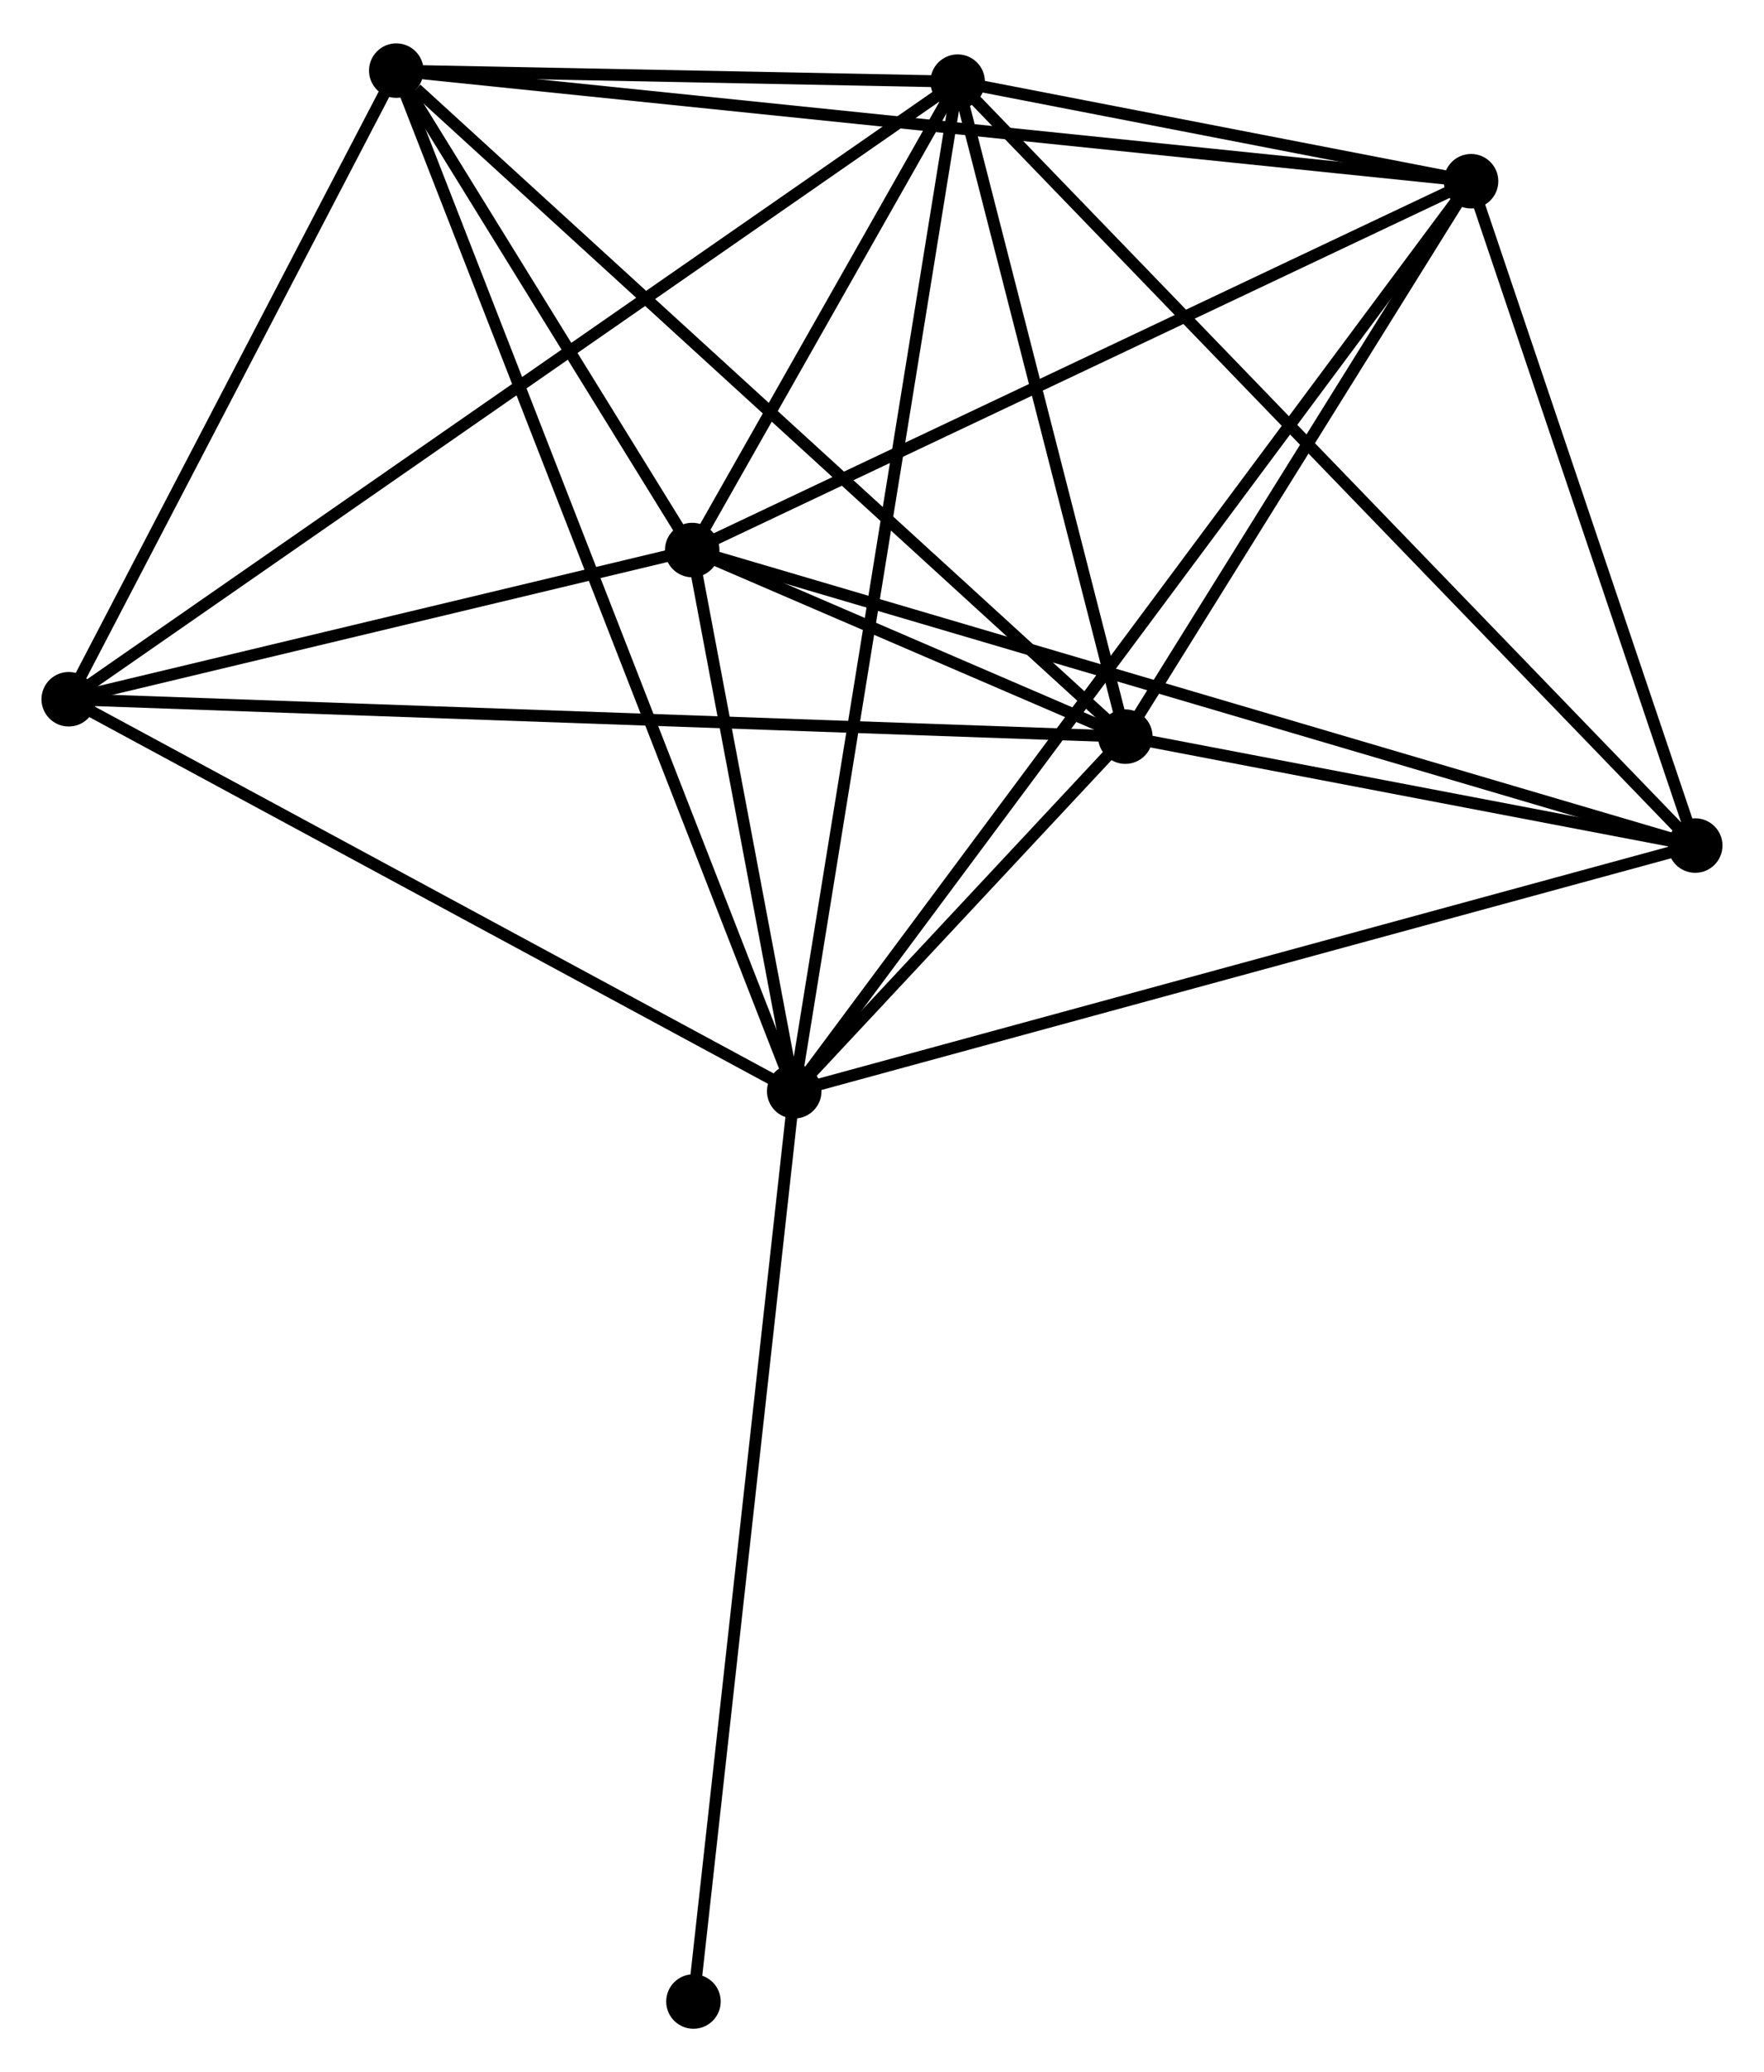 <?xml version="1.0" encoding="UTF-8" standalone="no"?>
<!DOCTYPE svg PUBLIC "-//W3C//DTD SVG 1.1//EN"
 "http://www.w3.org/Graphics/SVG/1.1/DTD/svg11.dtd">
<!-- Generated by graphviz version 2.36.0 (20140111.2315)
 -->
<!-- Title: %3 Pages: 1 -->
<svg width="149pt" height="175pt"
 viewBox="0.00 0.00 148.88 174.54" xmlns="http://www.w3.org/2000/svg" xmlns:xlink="http://www.w3.org/1999/xlink">
<g id="graph0" class="graph" transform="scale(1 1) rotate(0) translate(4 170.538)">
<title>%3</title>
<!-- 0 -->
<g id="node1" class="node"><title>0</title>
<ellipse fill="black" stroke="black" cx="63.032" cy="-78.611" rx="1.8" ry="1.8"/>
</g>
<!-- 1 -->
<g id="node2" class="node"><title>1</title>
<ellipse fill="black" stroke="black" cx="54.421" cy="-124.283" rx="1.8" ry="1.8"/>
</g>
<!-- 0&#45;&#45;1 -->
<g id="edge1" class="edge"><title>0&#45;&#45;1</title>
<path fill="none" stroke="black" d="M62.662,-80.573C61.246,-88.086 56.178,-114.967 54.78,-122.379"/>
</g>
<!-- 2 -->
<g id="node3" class="node"><title>2</title>
<ellipse fill="black" stroke="black" cx="90.977" cy="-108.537" rx="1.8" ry="1.8"/>
</g>
<!-- 0&#45;&#45;2 -->
<g id="edge2" class="edge"><title>0&#45;&#45;2</title>
<path fill="none" stroke="black" d="M64.535,-80.219C69.432,-85.464 84.89,-102.018 89.601,-107.063"/>
</g>
<!-- 3 -->
<g id="node4" class="node"><title>3</title>
<ellipse fill="black" stroke="black" cx="76.825" cy="-163.807" rx="1.8" ry="1.8"/>
</g>
<!-- 0&#45;&#45;3 -->
<g id="edge3" class="edge"><title>0&#45;&#45;3</title>
<path fill="none" stroke="black" d="M63.32,-80.39C65.1,-91.382 74.582,-149.956 76.49,-161.741"/>
</g>
<!-- 4 -->
<g id="node5" class="node"><title>4</title>
<ellipse fill="black" stroke="black" cx="120.156" cy="-155.405" rx="1.8" ry="1.8"/>
</g>
<!-- 0&#45;&#45;4 -->
<g id="edge4" class="edge"><title>0&#45;&#45;4</title>
<path fill="none" stroke="black" d="M64.225,-80.214C71.66,-90.209 111.555,-143.841 118.97,-153.81"/>
</g>
<!-- 5 -->
<g id="node6" class="node"><title>5</title>
<ellipse fill="black" stroke="black" cx="29.446" cy="-164.738" rx="1.8" ry="1.8"/>
</g>
<!-- 0&#45;&#45;5 -->
<g id="edge5" class="edge"><title>0&#45;&#45;5</title>
<path fill="none" stroke="black" d="M62.331,-80.409C57.96,-91.618 34.503,-151.769 30.144,-162.949"/>
</g>
<!-- 6 -->
<g id="node7" class="node"><title>6</title>
<ellipse fill="black" stroke="black" cx="1.8" cy="-111.692" rx="1.8" ry="1.8"/>
</g>
<!-- 0&#45;&#45;6 -->
<g id="edge6" class="edge"><title>0&#45;&#45;6</title>
<path fill="none" stroke="black" d="M61.266,-79.565C52.324,-84.396 12.141,-106.105 3.458,-110.797"/>
</g>
<!-- 7 -->
<g id="node8" class="node"><title>7</title>
<ellipse fill="black" stroke="black" cx="139.076" cy="-99.345" rx="1.8" ry="1.8"/>
</g>
<!-- 0&#45;&#45;7 -->
<g id="edge7" class="edge"><title>0&#45;&#45;7</title>
<path fill="none" stroke="black" d="M64.912,-79.123C75.433,-81.992 126.913,-96.029 137.262,-98.85"/>
</g>
<!-- 8 -->
<g id="node9" class="node"><title>8</title>
<ellipse fill="black" stroke="black" cx="54.527" cy="-1.8" rx="1.8" ry="1.8"/>
</g>
<!-- 0&#45;&#45;8 -->
<g id="edge8" class="edge"><title>0&#45;&#45;8</title>
<path fill="none" stroke="black" d="M62.822,-76.712C61.645,-66.085 55.887,-14.085 54.73,-3.632"/>
</g>
<!-- 1&#45;&#45;2 -->
<g id="edge9" class="edge"><title>1&#45;&#45;2</title>
<path fill="none" stroke="black" d="M56.387,-123.437C62.793,-120.677 83.014,-111.967 89.177,-109.312"/>
</g>
<!-- 1&#45;&#45;3 -->
<g id="edge10" class="edge"><title>1&#45;&#45;3</title>
<path fill="none" stroke="black" d="M55.384,-125.982C59.069,-132.483 72.255,-155.745 75.89,-162.159"/>
</g>
<!-- 1&#45;&#45;4 -->
<g id="edge11" class="edge"><title>1&#45;&#45;4</title>
<path fill="none" stroke="black" d="M56.318,-125.181C65.917,-129.726 109.055,-150.149 118.377,-154.562"/>
</g>
<!-- 1&#45;&#45;5 -->
<g id="edge12" class="edge"><title>1&#45;&#45;5</title>
<path fill="none" stroke="black" d="M53.348,-126.022C49.24,-132.676 34.54,-156.486 30.487,-163.051"/>
</g>
<!-- 1&#45;&#45;6 -->
<g id="edge13" class="edge"><title>1&#45;&#45;6</title>
<path fill="none" stroke="black" d="M52.67,-123.864C44.681,-121.953 11.725,-114.067 3.611,-112.126"/>
</g>
<!-- 1&#45;&#45;7 -->
<g id="edge14" class="edge"><title>1&#45;&#45;7</title>
<path fill="none" stroke="black" d="M56.189,-123.763C67.206,-120.517 126.329,-103.1 137.317,-99.863"/>
</g>
<!-- 2&#45;&#45;3 -->
<g id="edge15" class="edge"><title>2&#45;&#45;3</title>
<path fill="none" stroke="black" d="M90.506,-110.376C88.358,-118.767 79.494,-153.382 77.312,-161.905"/>
</g>
<!-- 2&#45;&#45;4 -->
<g id="edge16" class="edge"><title>2&#45;&#45;4</title>
<path fill="none" stroke="black" d="M91.948,-110.096C96.378,-117.212 114.652,-146.565 119.152,-153.792"/>
</g>
<!-- 2&#45;&#45;5 -->
<g id="edge17" class="edge"><title>2&#45;&#45;5</title>
<path fill="none" stroke="black" d="M89.456,-109.926C81.017,-117.634 40.009,-155.089 31.14,-163.191"/>
</g>
<!-- 2&#45;&#45;6 -->
<g id="edge18" class="edge"><title>2&#45;&#45;6</title>
<path fill="none" stroke="black" d="M89.115,-108.603C77.509,-109.013 15.228,-111.217 3.652,-111.627"/>
</g>
<!-- 2&#45;&#45;7 -->
<g id="edge19" class="edge"><title>2&#45;&#45;7</title>
<path fill="none" stroke="black" d="M93.044,-108.142C100.956,-106.63 129.265,-101.22 137.07,-99.728"/>
</g>
<!-- 3&#45;&#45;4 -->
<g id="edge20" class="edge"><title>3&#45;&#45;4</title>
<path fill="none" stroke="black" d="M78.686,-163.446C85.814,-162.064 111.318,-157.119 118.349,-155.755"/>
</g>
<!-- 3&#45;&#45;5 -->
<g id="edge21" class="edge"><title>3&#45;&#45;5</title>
<path fill="none" stroke="black" d="M74.789,-163.847C66.995,-164 39.11,-164.548 31.421,-164.699"/>
</g>
<!-- 3&#45;&#45;6 -->
<g id="edge22" class="edge"><title>3&#45;&#45;6</title>
<path fill="none" stroke="black" d="M75.257,-162.719C65.494,-155.937 13.097,-119.539 3.358,-112.775"/>
</g>
<!-- 3&#45;&#45;7 -->
<g id="edge23" class="edge"><title>3&#45;&#45;7</title>
<path fill="none" stroke="black" d="M78.363,-162.214C87.051,-153.218 129.855,-108.894 137.804,-100.662"/>
</g>
<!-- 4&#45;&#45;5 -->
<g id="edge24" class="edge"><title>4&#45;&#45;5</title>
<path fill="none" stroke="black" d="M118.262,-155.6C106.456,-156.814 43.105,-163.332 31.33,-164.544"/>
</g>
<!-- 4&#45;&#45;7 -->
<g id="edge25" class="edge"><title>4&#45;&#45;7</title>
<path fill="none" stroke="black" d="M120.786,-153.54C123.658,-145.028 135.507,-109.919 138.424,-101.275"/>
</g>
<!-- 5&#45;&#45;6 -->
<g id="edge26" class="edge"><title>5&#45;&#45;6</title>
<path fill="none" stroke="black" d="M28.526,-162.973C24.329,-154.919 7.015,-121.698 2.752,-113.518"/>
</g>
</g>
</svg>
